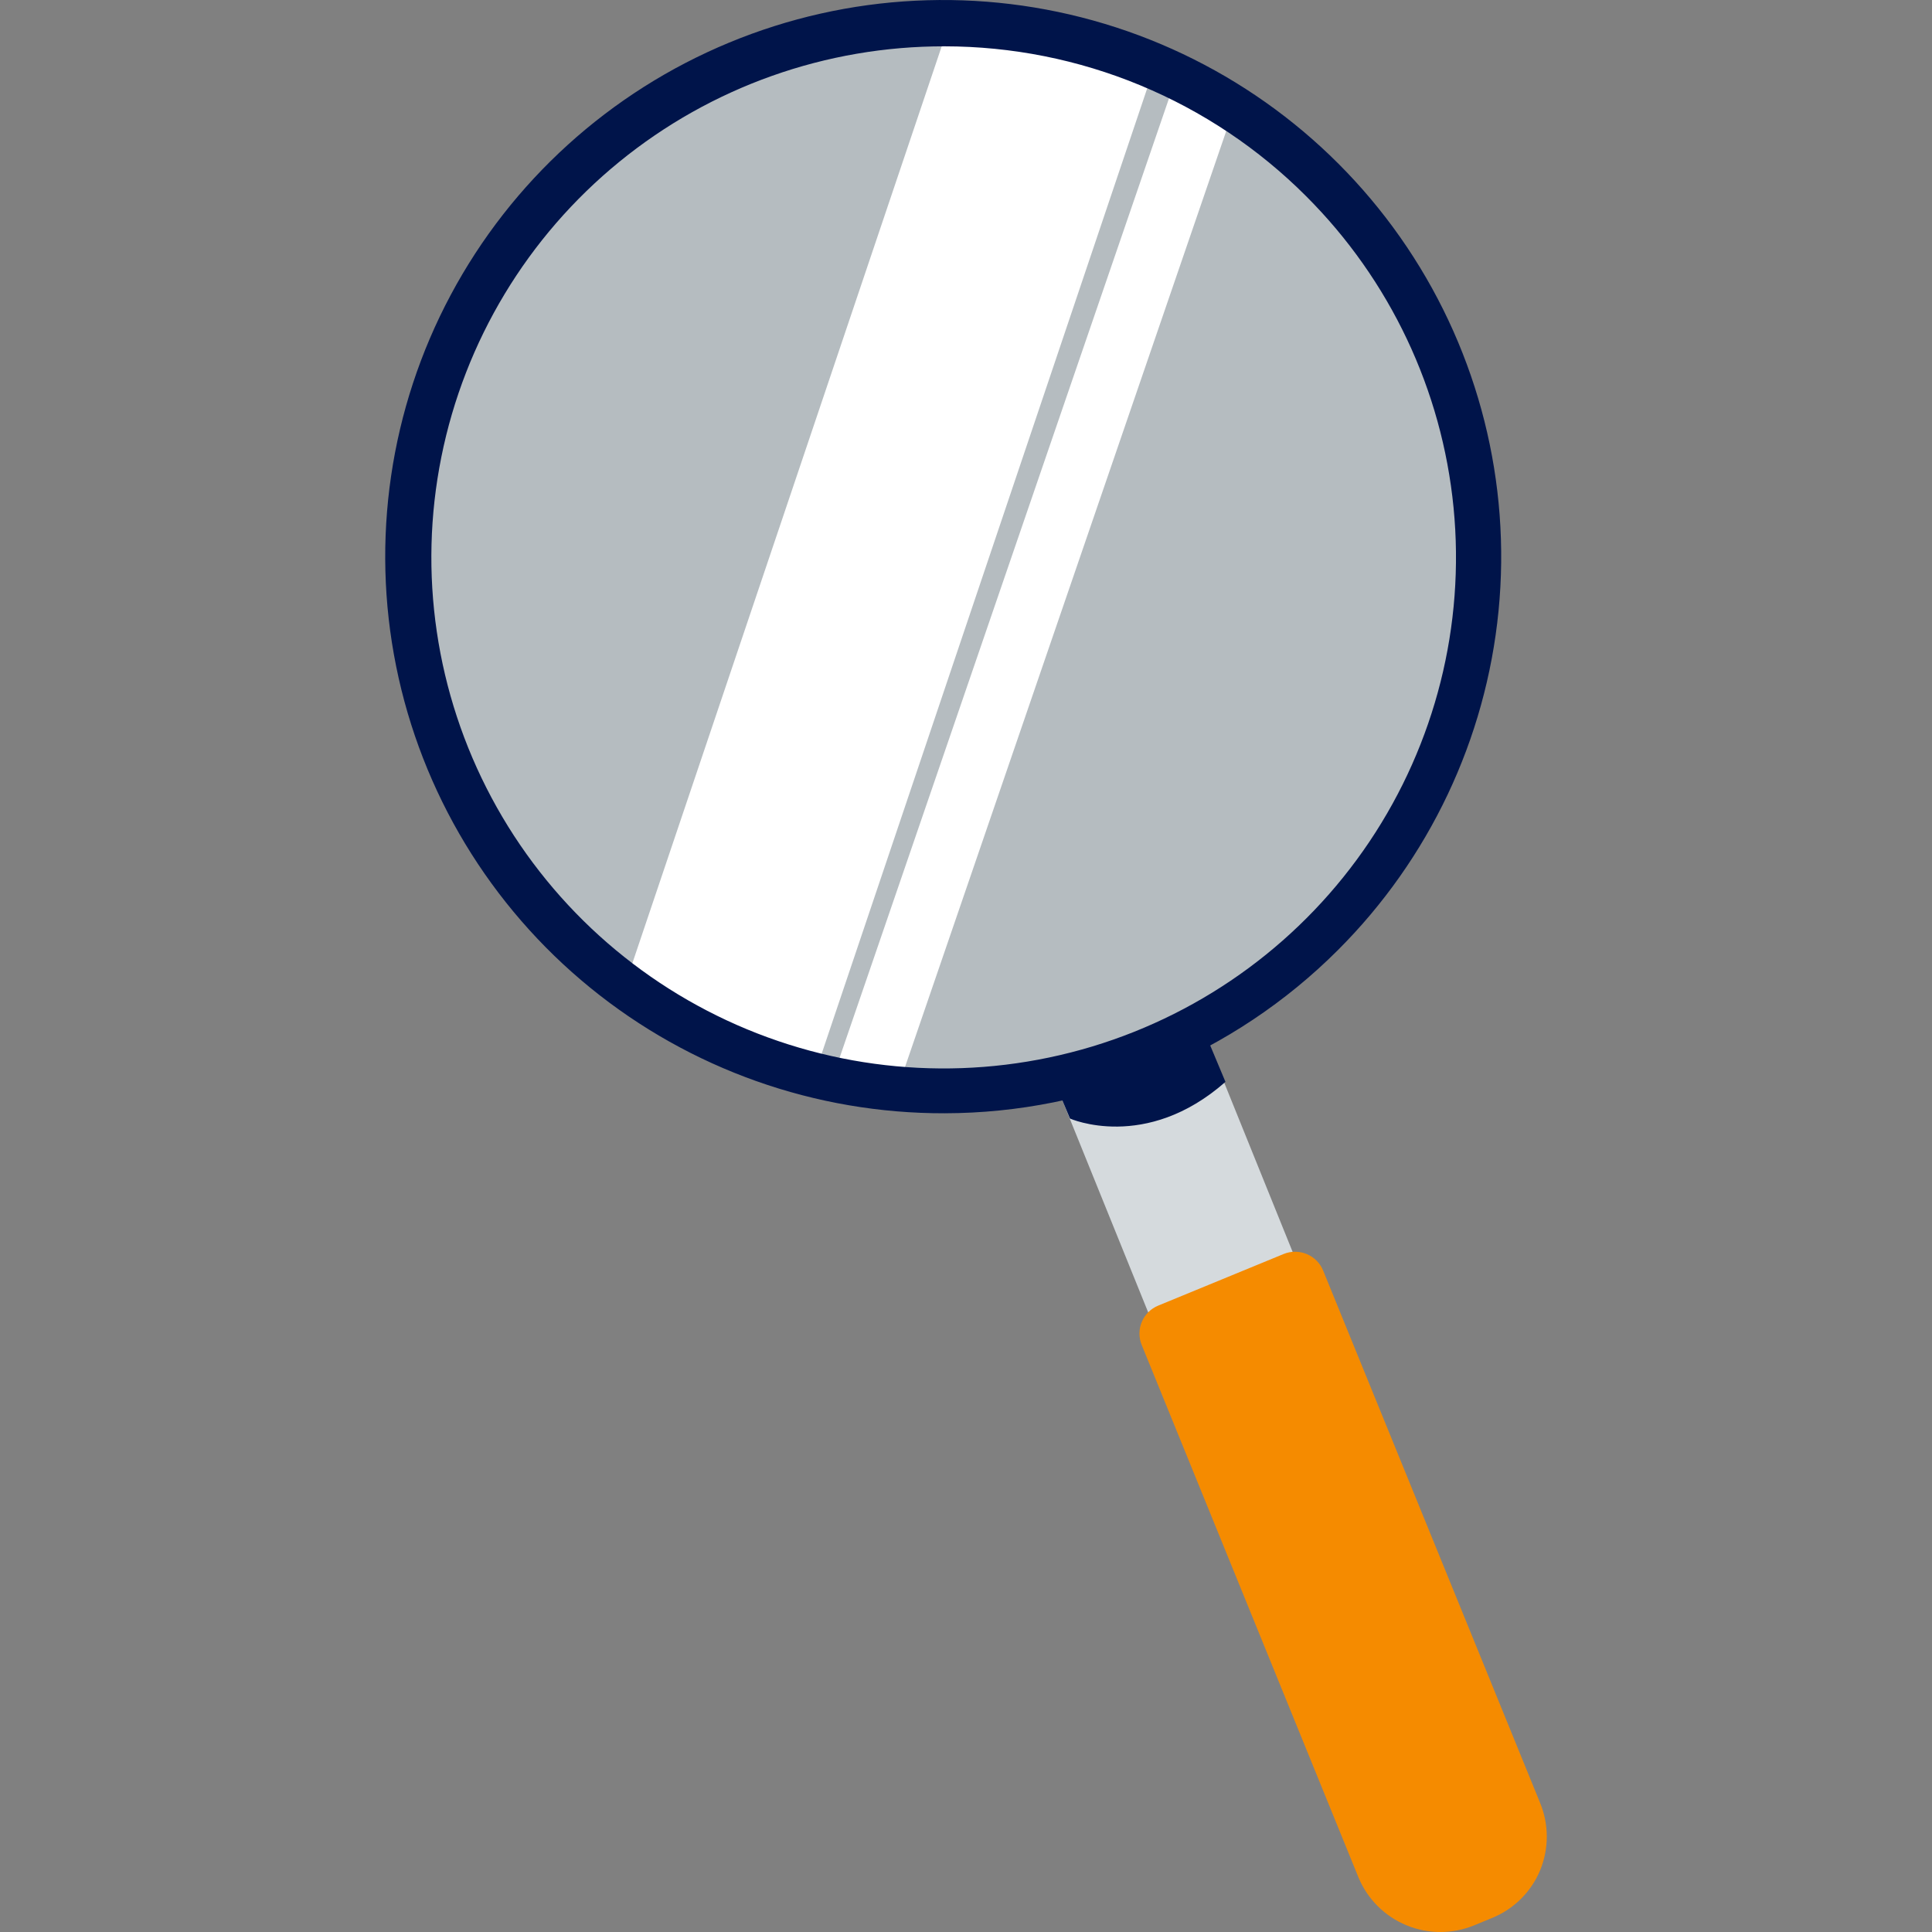 <svg width="92" height="92" viewBox="0 0 92 92" fill="none" xmlns="http://www.w3.org/2000/svg">
<rect x="0" y="0" width="92" height="92" fill="#808080" stroke="none"/>
<g clip-path="url(#clip0_28880_88521)">
<path opacity="0.5" d="M44.807 52.121C58.773 52.121 70.096 40.625 70.096 26.42C70.096 12.215 58.773 0.712 44.807 0.712C30.841 0.712 19.518 12.208 19.518 26.42C19.518 40.632 30.841 52.121 44.807 52.121Z" fill="#EBF8FF"/>
<path d="M54.797 3.708L45.347 0.712L29.501 47.681L38.958 50.677L54.797 3.708Z" fill="white"/>
<path d="M42.646 52.121L58.795 5.066L55.856 4.132L39.7 51.187L42.646 52.121Z" fill="white"/>
<path d="M57.398 49.334L50.476 52.121L54.898 63.043L61.813 60.255L57.398 49.334Z" fill="#D5DADD"/>
<path d="M55.15 62.173C54.799 62.318 54.519 62.596 54.372 62.946C54.224 63.296 54.222 63.69 54.365 64.041L64.694 89.412C65.124 90.439 65.944 91.255 66.976 91.681C68.007 92.106 69.165 92.107 70.197 91.683L71.018 91.345C71.537 91.138 72.01 90.831 72.408 90.439C72.806 90.048 73.122 89.582 73.337 89.067C73.763 88.036 73.763 86.879 73.337 85.848L63.008 60.506C62.937 60.33 62.832 60.17 62.698 60.035C62.565 59.9 62.406 59.792 62.23 59.719C62.055 59.645 61.866 59.607 61.676 59.607C61.486 59.606 61.297 59.643 61.121 59.716L55.15 62.173Z" fill="#F58B00"/>
<path d="M50.231 51.546L50.951 53.264C50.951 53.264 54.552 54.866 58.355 51.517L57.203 48.766L54.026 50.303L50.231 51.546Z" fill="#00144A"/>
<path d="M44.98 53.013C38.83 53.028 32.865 50.914 28.103 47.032C23.34 43.151 20.075 37.741 18.864 31.727C17.653 25.712 18.57 19.464 21.461 14.049C24.351 8.634 29.035 4.387 34.714 2.032C40.392 -0.324 46.714 -0.641 52.601 1.134C58.488 2.909 63.576 6.665 66.997 11.764C70.417 16.862 71.959 22.986 71.359 29.092C70.759 35.197 68.055 40.906 63.707 45.245C58.743 50.207 52.007 53.001 44.98 53.013ZM44.98 2.206C39.334 2.196 33.86 4.14 29.49 7.706C25.12 11.272 22.126 16.239 21.017 21.761C19.907 27.283 20.752 33.017 23.407 37.987C26.062 42.958 30.363 46.855 35.577 49.016C40.79 51.177 46.593 51.467 51.998 49.837C57.401 48.207 62.072 44.758 65.212 40.078C68.352 35.398 69.767 29.776 69.217 24.171C68.667 18.566 66.185 13.325 62.195 9.341C59.937 7.081 57.254 5.287 54.3 4.063C51.346 2.838 48.179 2.208 44.98 2.206Z" fill="#00144A"/>
</g>
<defs>
<clipPath id="clip0_28880_88521">
<rect width="55.313" height="92" fill="white" transform="translate(18.343)"/>
</clipPath>
</defs>
</svg>
